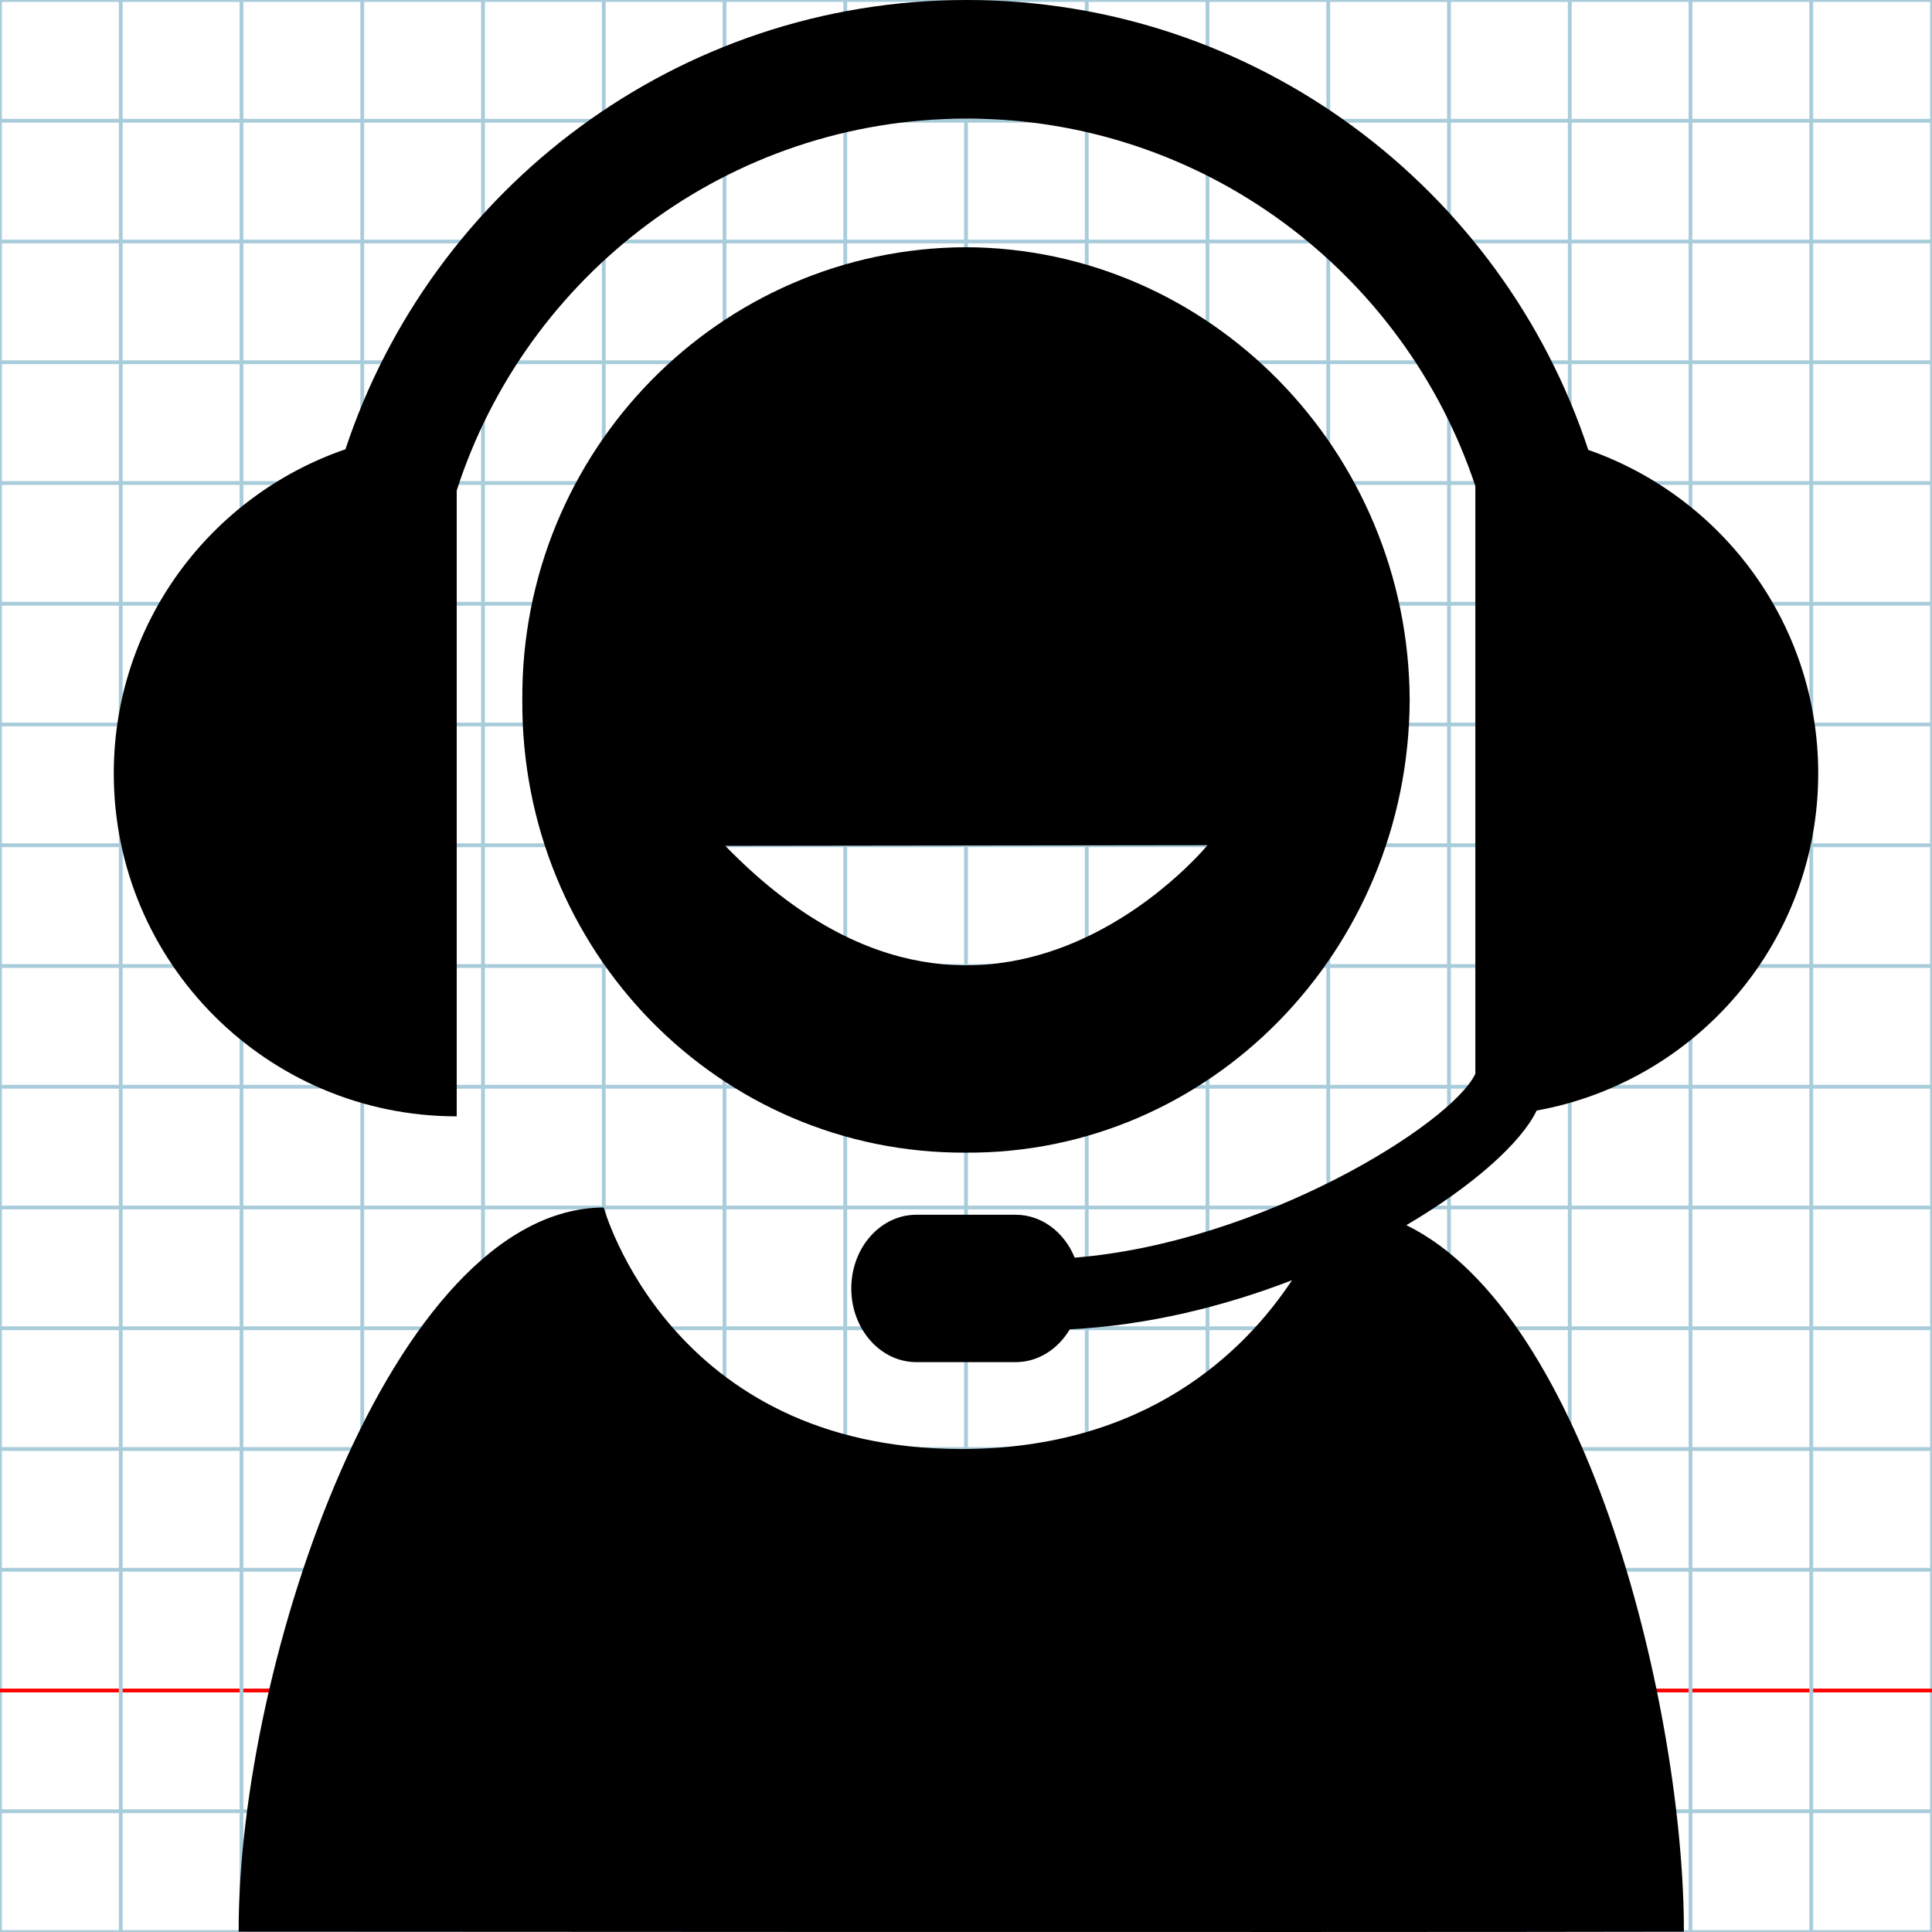 <?xml version="1.0" encoding="utf-8"?>
<!DOCTYPE svg PUBLIC "-//W3C//DTD SVG 1.1//EN" "http://www.w3.org/Graphics/SVG/1.1/DTD/svg11.dtd">
<svg
	version="1.1"
	id="Layer_1"
	xmlns="http://www.w3.org/2000/svg"
	xmlns:xlink="http://www.w3.org/1999/xlink"
	x="0px"
	y="0px"
	width="512px"
	height="512px"
	viewBox="0 0 512 512"
	enable-background="new 0 0 512 512"
	xml:space="preserve"
>
	<g id="Grid">
		<rect x="0" fill="none" stroke="#A9CCDB" stroke-miterlimit="10" width="512" height="512"/>
		<line fill="none" stroke="#A9CCDB" stroke-miterlimit="10" x1="0" y1="32" x2="512" y2="32"/>
		<line fill="none" stroke="#A9CCDB" stroke-miterlimit="10" x1="0" y1="64" x2="512" y2="64"/>
		<line fill="none" stroke="#A9CCDB" stroke-miterlimit="10" x1="0" y1="96" x2="512" y2="96"/>
		<line fill="none" stroke="#A9CCDB" stroke-miterlimit="10" x1="0" y1="128" x2="512" y2="128"/>
		<line fill="none" stroke="#A9CCDB" stroke-miterlimit="10" x1="0" y1="160" x2="512" y2="160"/>
		<line fill="none" stroke="#A9CCDB" stroke-miterlimit="10" x1="0" y1="192" x2="512" y2="192"/>
		<line fill="none" stroke="#A9CCDB" stroke-miterlimit="10" x1="0" y1="224" x2="512" y2="224"/>
		<line fill="none" stroke="#A9CCDB" stroke-miterlimit="10" x1="0" y1="256" x2="512" y2="256"/>
		<line fill="none" stroke="#A9CCDB" stroke-miterlimit="10" x1="0" y1="288" x2="512" y2="288"/>
		<line fill="none" stroke="#A9CCDB" stroke-miterlimit="10" x1="0" y1="320" x2="512" y2="320"/>
		<line fill="none" stroke="#A9CCDB" stroke-miterlimit="10" x1="0" y1="352" x2="512" y2="352"/>
		<line fill="none" stroke="#A9CCDB" stroke-miterlimit="10" x1="0" y1="384" x2="512" y2="384"/>
		<line fill="none" stroke="#A9CCDB" stroke-miterlimit="10" x1="0" y1="416" x2="512" y2="416"/>
		<line fill="none" stroke="#FF0000" stroke-miterlimit="10" x1="0" y1="448" x2="512" y2="448"/>
		<line fill="none" stroke="#A9CCDB" stroke-miterlimit="10" x1="0" y1="480" x2="512" y2="480"/>
		<line fill="none" stroke="#A9CCDB" stroke-miterlimit="10" x1="32" y1="0" x2="32" y2="512"/>
		<line fill="none" stroke="#A9CCDB" stroke-miterlimit="10" x1="64" y1="0" x2="64" y2="512"/>
		<line fill="none" stroke="#A9CCDB" stroke-miterlimit="10" x1="96" y1="0" x2="96" y2="512"/>
		<line fill="none" stroke="#A9CCDB" stroke-miterlimit="10" x1="128" y1="0" x2="128" y2="512"/>
		<line fill="none" stroke="#A9CCDB" stroke-miterlimit="10" x1="160" y1="0" x2="160" y2="512"/>
		<line fill="none" stroke="#A9CCDB" stroke-miterlimit="10" x1="192" y1="0" x2="192" y2="512"/>
		<line fill="none" stroke="#A9CCDB" stroke-miterlimit="10" x1="224" y1="0" x2="224" y2="512"/>
		<line fill="none" stroke="#A9CCDB" stroke-miterlimit="10" x1="256" y1="0" x2="256" y2="512"/>
		<line fill="none" stroke="#A9CCDB" stroke-miterlimit="10" x1="288" y1="0" x2="288" y2="512"/>
		<line fill="none" stroke="#A9CCDB" stroke-miterlimit="10" x1="320" y1="0" x2="320" y2="512"/>
		<line fill="none" stroke="#A9CCDB" stroke-miterlimit="10" x1="352" y1="0" x2="352" y2="512"/>
		<line fill="none" stroke="#A9CCDB" stroke-miterlimit="10" x1="384" y1="0" x2="384" y2="512"/>
		<line fill="none" stroke="#A9CCDB" stroke-miterlimit="10" x1="416" y1="0" x2="416" y2="512"/>
		<line fill="none" stroke="#A9CCDB" stroke-miterlimit="10" x1="448" y1="0" x2="448" y2="512"/>
		<line fill="none" stroke="#A9CCDB" stroke-miterlimit="10" x1="480" y1="0" x2="480" y2="512"/>
	</g>
	<path d="M407.231 294.309c42.411 -7.664 74.617 -44.717 74.617 -89.346c0 -39.688 -25.485 -73.346 -60.938 -85.737 C398.103 50.071 332.902 0 256.198 0C179.557 0 114.411 49.992 91.547 119.065c-35.7 12.257 -61.396 46.046 -61.396 85.897 c0 50.189 40.693 90.881 90.884 90.881V129.977C139.433 72.87 193.053 31.43 256.198 31.43c62.707 0 116.027 40.882 134.782 97.379 v155.755c-6.337 13.36 -56.839 44.759 -106.175 48.725c-2.732 -6.705 -8.708 -11.369 -15.658 -11.369h-26.294 c-9.529 0 -17.253 8.744 -17.253 19.531c0 10.786 7.724 19.53 17.253 19.53h26.294c5.985 0 11.257 -3.454 14.351 -8.695 c20.74 -1.049 40.963 -6.082 58.896 -13.011C329.88 358.152 303.795 384 254.75 384C177.5 384 160 320 160 320 c-56.271 0.274 -96.942 121.111 -96.75 191.91c0 0 291.357 0.201 383 0c0.077 -58.004 -25.195 -163.56 -73.545 -187.229 C390.549 314.169 403.187 302.727 407.231 294.309zM255.986 305.466c64.631 0.354 117.317 -53.376 117.597 -119.982c-0.28 -65.984 -52.966 -119.712 -117.597 -119.968 c-65.306 0.256 -117.99 53.984 -117.566 119.952C137.996 252.09 190.68 305.805 255.986 305.466zM319.998 223.986 c0 0 -58.498 71.514 -127.798 0.163L319.998 223.986z"/>
</svg>

